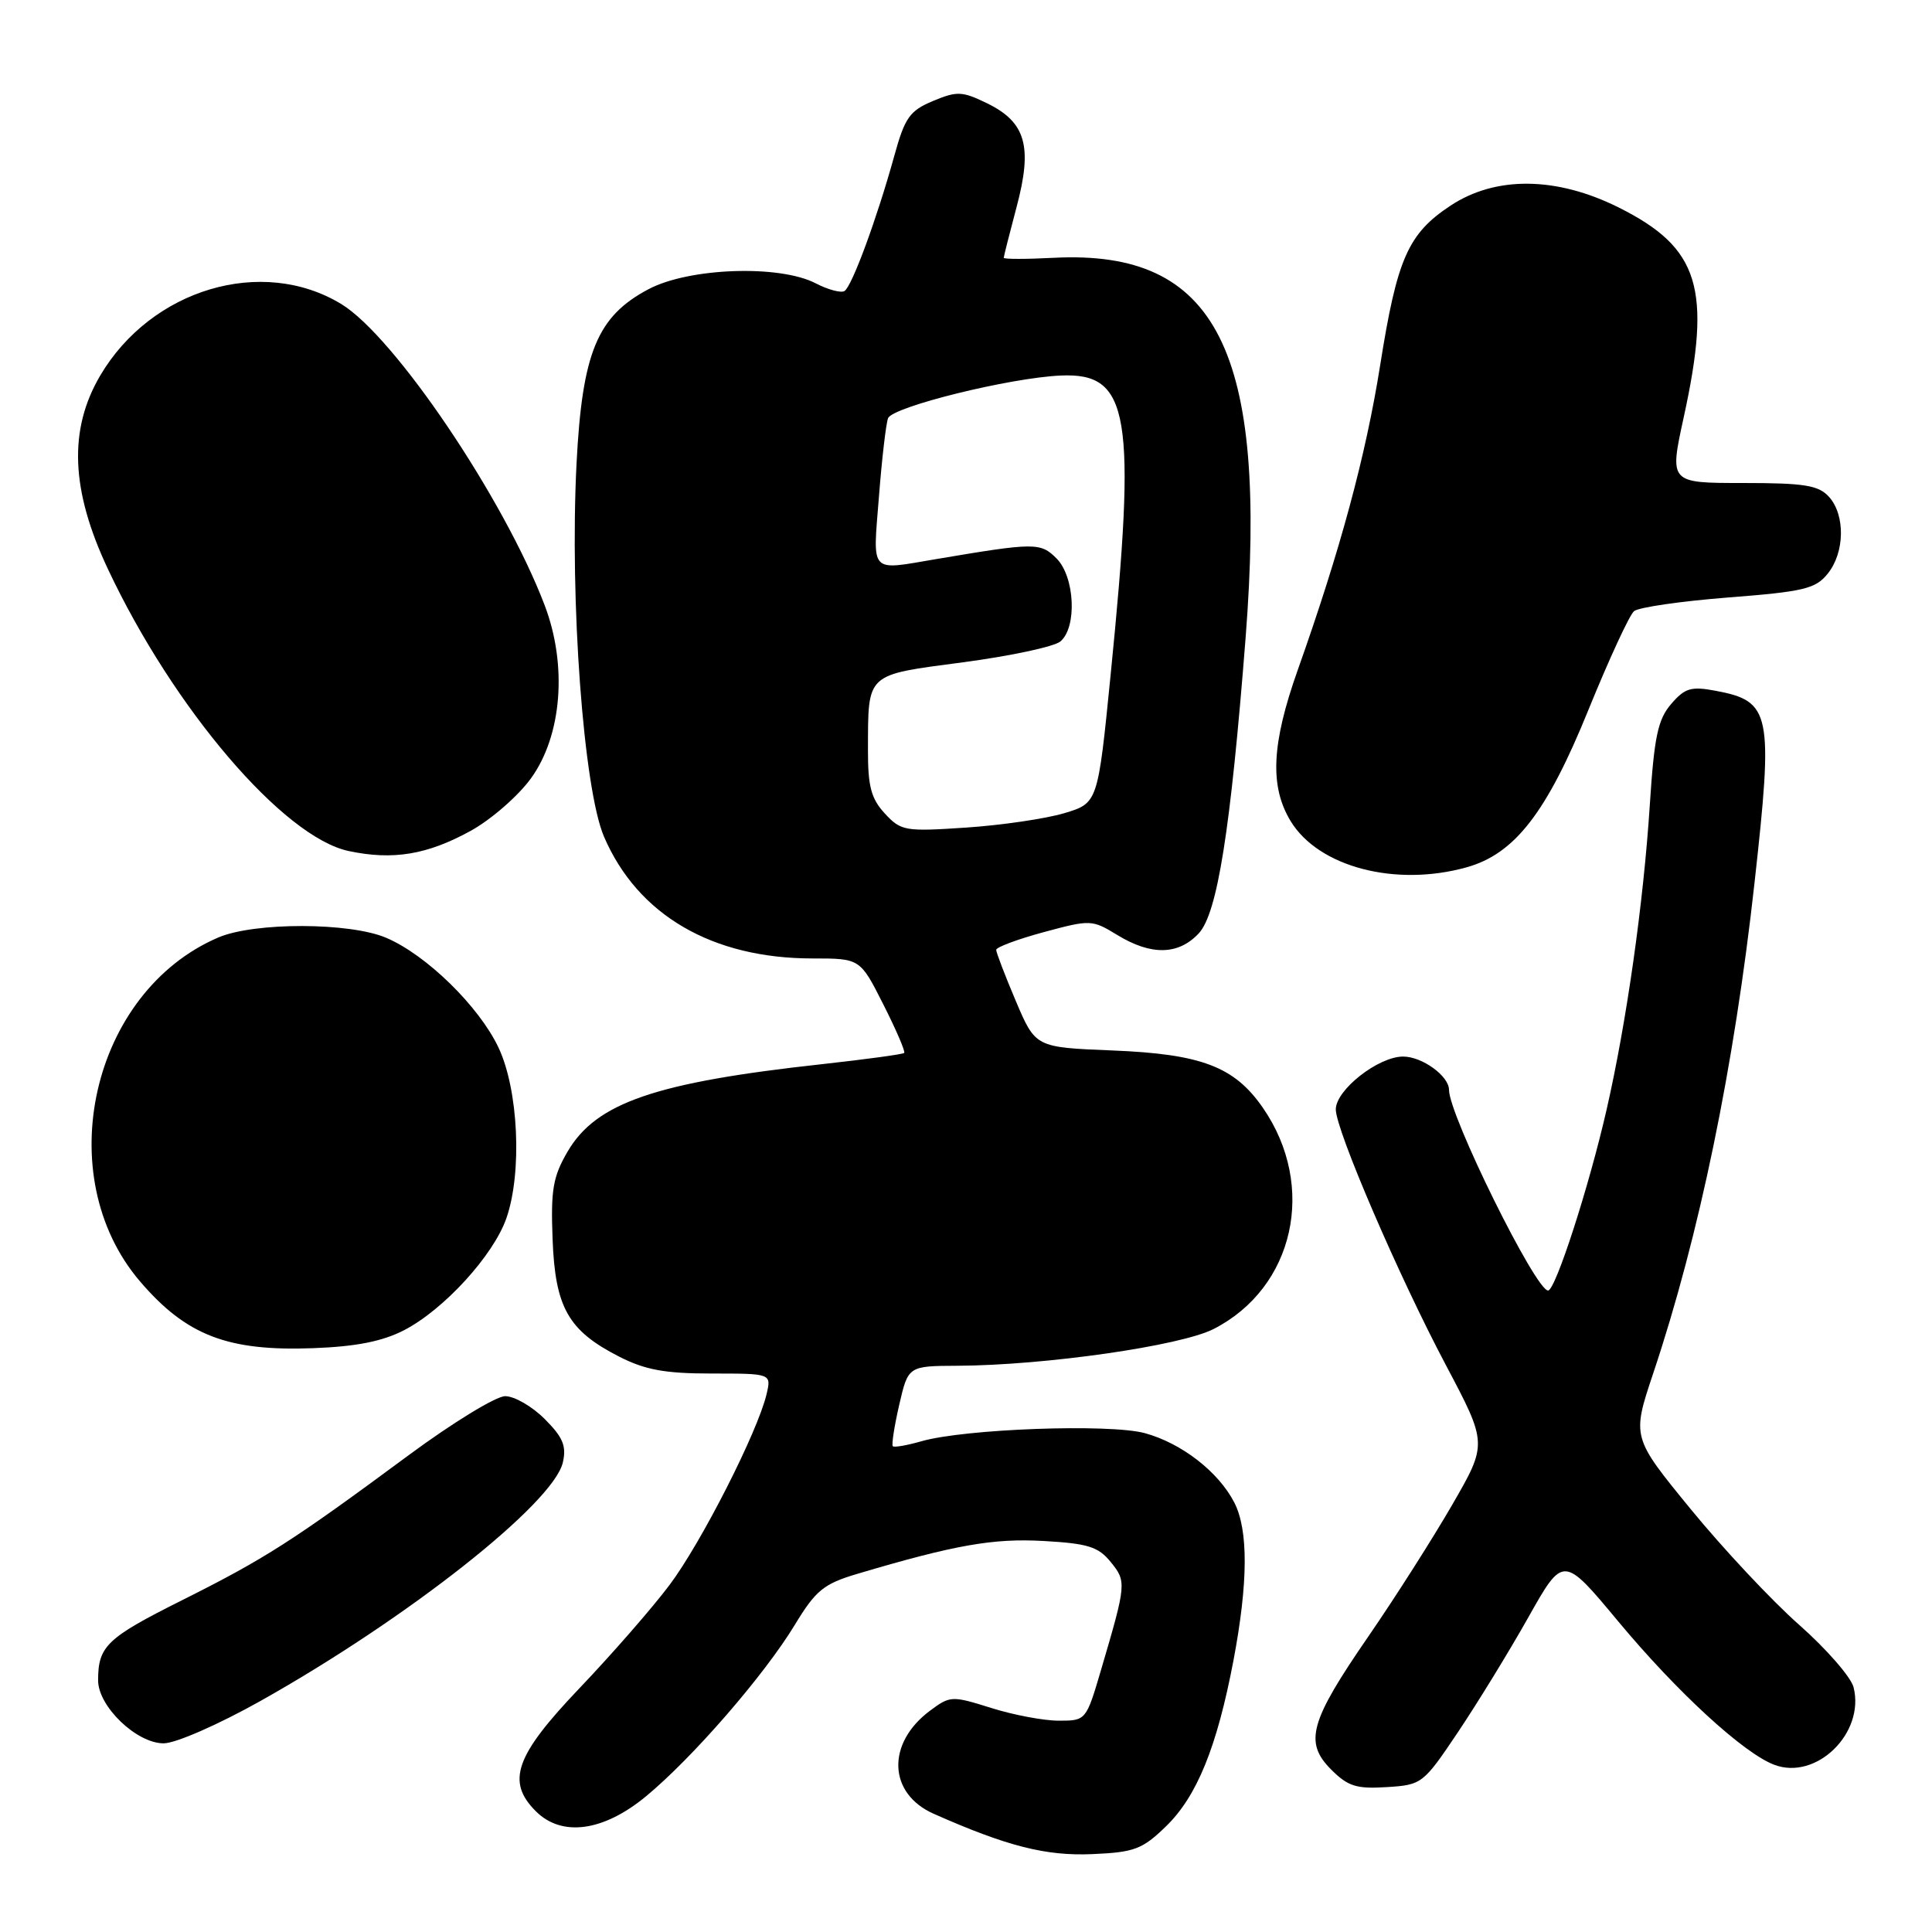 <?xml version="1.0" encoding="UTF-8" standalone="no"?>
<!DOCTYPE svg PUBLIC "-//W3C//DTD SVG 1.1//EN" "http://www.w3.org/Graphics/SVG/1.1/DTD/svg11.dtd" >
<svg xmlns="http://www.w3.org/2000/svg" xmlns:xlink="http://www.w3.org/1999/xlink" version="1.1" viewBox="0 0 256 256">
 <g >
 <path fill="currentColor"
d=" M 154.50 242.00 C 158.60 238.03 161.26 231.48 163.44 220.02 C 165.39 209.71 165.43 202.72 163.54 199.07 C 161.43 195.00 156.56 191.23 151.70 189.90 C 147.03 188.63 127.82 189.32 122.07 190.98 C 120.18 191.52 118.48 191.82 118.30 191.63 C 118.12 191.45 118.50 188.98 119.15 186.15 C 120.34 181.00 120.34 181.00 126.92 180.97 C 138.49 180.91 156.42 178.34 160.81 176.10 C 171.50 170.64 174.51 157.20 167.36 146.82 C 163.58 141.33 159.20 139.66 147.35 139.19 C 137.21 138.78 137.21 138.78 134.60 132.64 C 133.17 129.26 132.00 126.21 132.00 125.86 C 132.00 125.51 134.84 124.45 138.31 123.51 C 144.50 121.84 144.70 121.85 148.06 123.90 C 152.54 126.63 156.13 126.56 158.83 123.69 C 161.31 121.04 163.05 110.08 165.05 84.50 C 168.01 46.46 161.24 33.05 139.64 34.16 C 135.98 34.35 133.00 34.35 133.00 34.16 C 133.00 33.98 133.77 30.95 134.70 27.44 C 136.84 19.41 135.94 16.21 130.82 13.70 C 127.50 12.08 126.82 12.05 123.63 13.38 C 120.53 14.68 119.90 15.57 118.49 20.68 C 116.20 28.95 112.89 37.95 111.90 38.56 C 111.44 38.85 109.72 38.39 108.08 37.54 C 103.27 35.05 91.31 35.47 85.93 38.32 C 79.12 41.92 77.14 46.74 76.39 61.50 C 75.48 79.59 77.32 104.56 80.04 110.88 C 84.51 121.25 94.36 127.00 107.67 127.00 C 113.97 127.00 113.97 127.00 117.05 133.10 C 118.75 136.46 119.99 139.35 119.81 139.52 C 119.63 139.70 114.77 140.36 108.99 141.00 C 86.85 143.42 79.00 146.11 75.21 152.59 C 73.27 155.91 72.97 157.66 73.22 164.18 C 73.56 173.25 75.29 176.31 82.02 179.75 C 85.49 181.52 88.10 182.00 94.32 182.00 C 102.22 182.00 102.22 182.00 101.57 184.75 C 100.39 189.73 92.93 204.40 88.73 210.00 C 86.46 213.03 81.09 219.18 76.80 223.68 C 68.27 232.62 67.05 236.05 71.00 240.00 C 74.44 243.44 79.95 242.69 85.60 238.02 C 91.77 232.92 101.26 221.99 105.33 215.28 C 108.09 210.73 109.15 209.87 113.54 208.56 C 126.54 204.70 131.60 203.81 138.30 204.19 C 144.15 204.52 145.54 204.95 147.18 206.98 C 149.28 209.57 149.26 209.83 145.90 221.25 C 143.92 227.97 143.90 228.00 140.30 228.00 C 138.30 228.00 134.27 227.24 131.33 226.31 C 126.13 224.68 125.90 224.69 123.24 226.67 C 117.43 230.99 117.67 237.66 123.73 240.34 C 133.45 244.65 138.61 245.95 144.74 245.68 C 150.31 245.44 151.37 245.04 154.50 242.00 Z  M 193.20 229.50 C 195.78 225.65 199.98 218.81 202.52 214.29 C 207.14 206.09 207.14 206.09 214.42 214.84 C 222.21 224.20 231.02 232.30 235.09 233.84 C 240.66 235.96 247.13 229.65 245.61 223.58 C 245.27 222.23 242.03 218.51 238.41 215.31 C 234.79 212.12 228.32 205.21 224.03 199.97 C 216.23 190.44 216.23 190.44 219.06 181.97 C 225.16 163.75 229.79 141.33 232.48 117.00 C 234.99 94.43 234.68 92.91 227.32 91.53 C 224.07 90.92 223.25 91.17 221.43 93.29 C 219.68 95.33 219.19 97.62 218.61 106.63 C 217.77 119.65 215.54 135.38 212.89 147.00 C 210.55 157.26 206.10 171.00 205.13 171.00 C 203.47 171.00 192.00 147.77 192.00 144.41 C 192.00 142.58 188.45 140.00 185.92 140.00 C 182.63 140.00 177.00 144.42 177.00 147.00 C 177.00 149.72 185.31 169.03 191.58 180.87 C 197.10 191.30 197.10 191.30 192.42 199.40 C 189.85 203.85 184.86 211.69 181.34 216.80 C 173.54 228.12 172.77 230.86 176.40 234.49 C 178.61 236.70 179.75 237.06 183.76 236.80 C 188.41 236.51 188.59 236.37 193.20 229.50 Z  M 34.51 225.39 C 54.03 214.43 73.33 199.21 74.58 193.78 C 75.08 191.60 74.59 190.44 72.18 188.03 C 70.52 186.36 68.16 185.00 66.94 185.00 C 65.72 185.00 59.95 188.53 54.11 192.85 C 38.72 204.23 35.14 206.52 24.12 212.04 C 14.13 217.04 13.00 218.12 13.00 222.66 C 13.00 226.11 18.09 231.00 21.68 231.00 C 23.27 231.00 28.91 228.53 34.51 225.39 Z  M 53.54 176.26 C 58.82 173.53 65.38 166.35 67.10 161.42 C 69.21 155.35 68.70 144.39 66.05 138.80 C 63.47 133.35 56.51 126.54 51.19 124.27 C 46.36 122.20 33.71 122.18 28.93 124.22 C 12.11 131.42 6.57 155.79 18.56 169.80 C 24.68 176.95 30.17 179.07 41.50 178.64 C 47.20 178.43 50.66 177.74 53.54 176.26 Z  M 194.31 114.93 C 200.71 113.15 204.95 107.68 210.47 94.07 C 213.19 87.38 215.91 81.49 216.52 80.98 C 217.14 80.47 222.75 79.66 228.99 79.17 C 238.98 78.40 240.57 78.02 242.17 76.03 C 244.45 73.22 244.53 68.25 242.35 65.83 C 240.96 64.30 239.12 64.00 230.94 64.00 C 221.20 64.00 221.20 64.00 223.10 55.30 C 226.84 38.20 225.18 32.84 214.50 27.50 C 206.26 23.38 198.18 23.29 192.20 27.25 C 186.57 30.97 185.12 34.26 182.88 48.39 C 180.97 60.42 177.59 72.91 171.95 88.80 C 168.48 98.58 168.22 104.20 171.02 108.81 C 174.72 114.88 184.89 117.55 194.31 114.93 Z  M 62.39 110.08 C 65.08 108.59 68.67 105.47 70.36 103.13 C 74.46 97.47 75.20 88.15 72.17 80.20 C 66.78 66.05 52.27 44.56 45.21 40.28 C 34.73 33.92 20.03 38.29 13.27 49.78 C 9.06 56.95 9.38 64.95 14.29 75.38 C 22.98 93.87 37.56 110.95 46.22 112.77 C 52.08 114.01 56.61 113.26 62.39 110.08 Z  M 117.25 107.80 C 115.44 105.84 115.00 104.22 115.01 99.44 C 115.04 89.08 114.61 89.48 127.58 87.76 C 133.86 86.93 139.67 85.69 140.50 85.00 C 142.74 83.14 142.43 76.43 139.99 73.99 C 137.87 71.87 137.15 71.87 124.07 74.08 C 115.12 75.59 115.65 76.17 116.46 65.86 C 116.85 60.83 117.40 56.13 117.67 55.42 C 118.25 53.90 133.84 50.05 140.57 49.76 C 149.70 49.36 150.62 54.85 147.16 89.46 C 145.47 106.42 145.47 106.42 140.99 107.76 C 138.52 108.49 132.68 109.35 128.00 109.66 C 119.92 110.20 119.39 110.11 117.25 107.80 Z "/>
</g>
</svg>